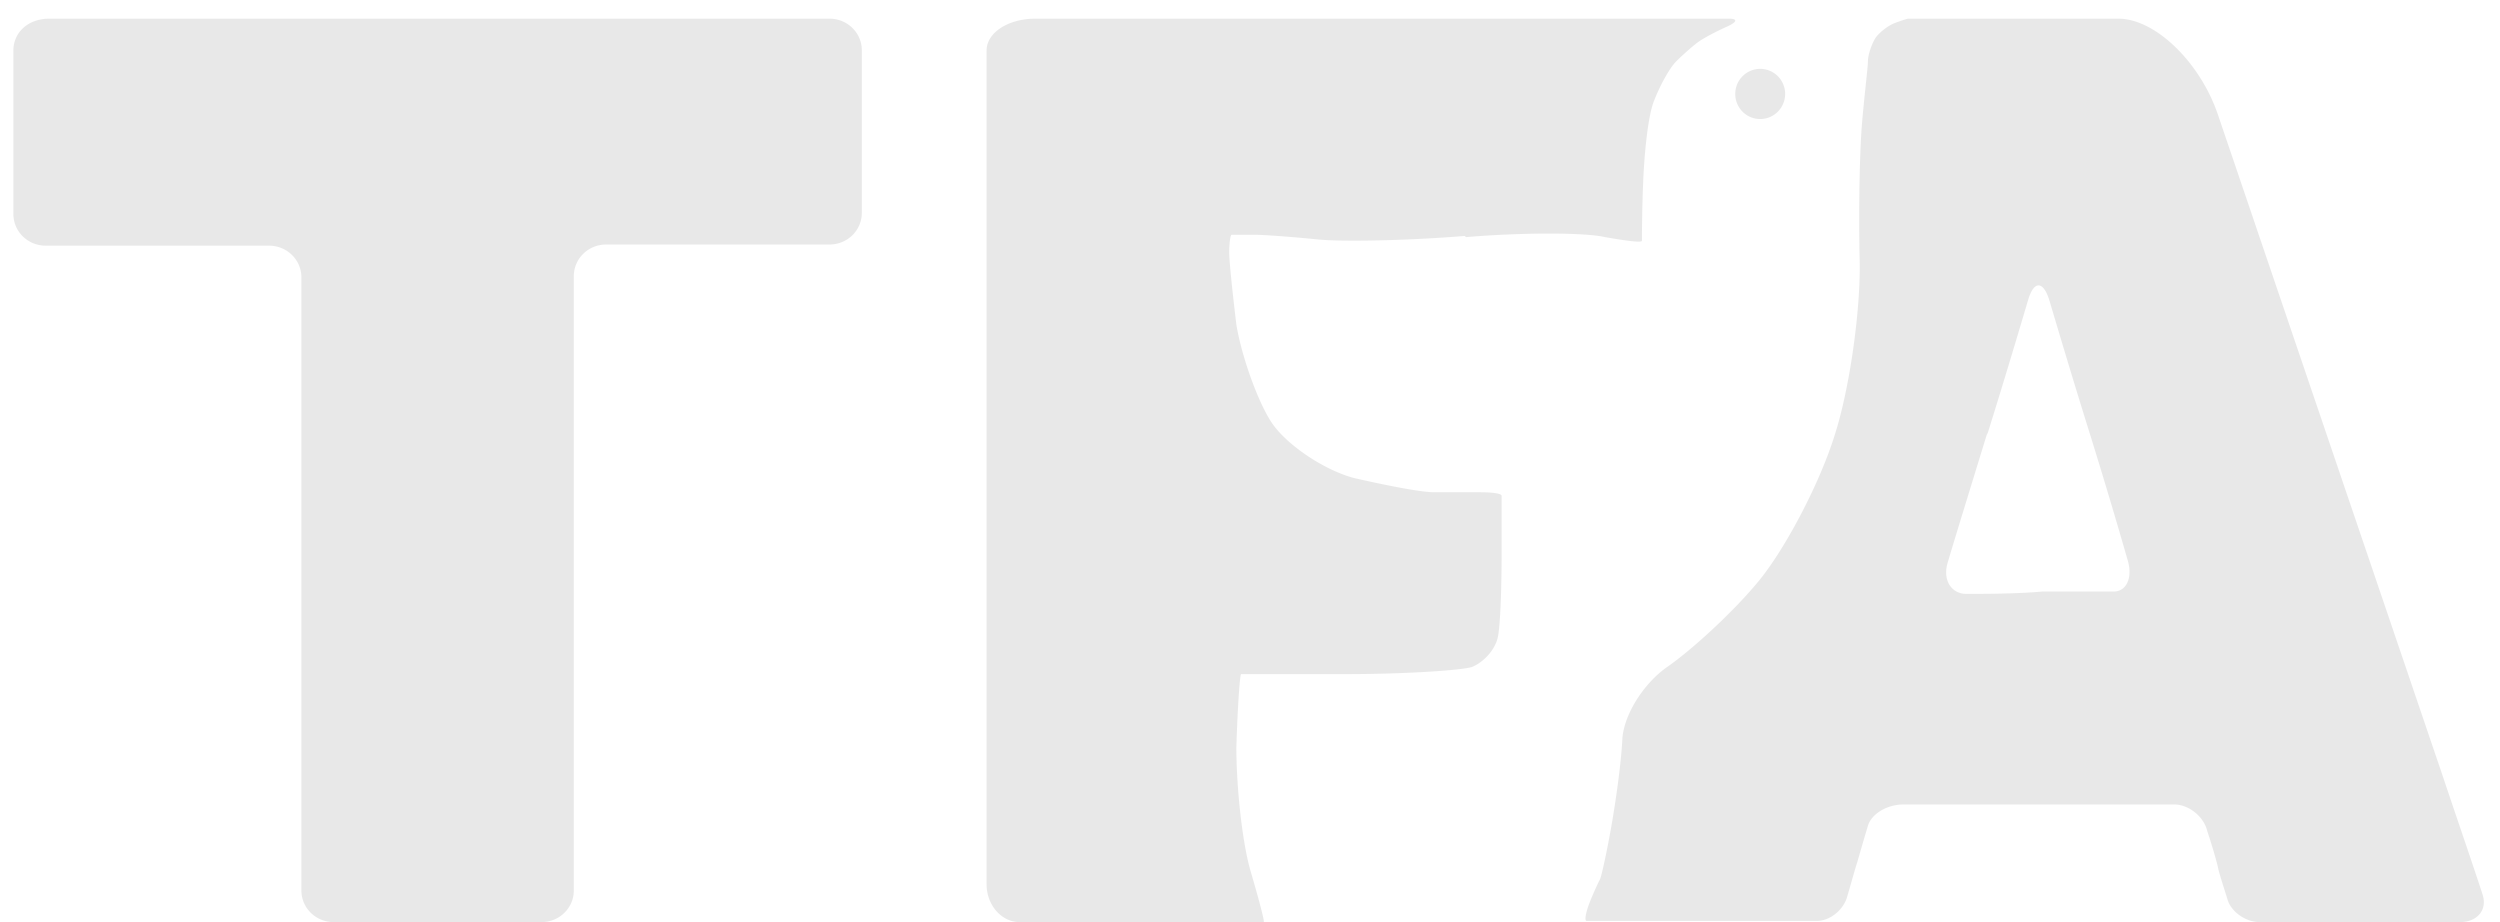 <svg xmlns="http://www.w3.org/2000/svg" width="122" height="45" viewBox="0 0 122 45"><g><g opacity=".1"><path fill="#191919" d="M84.364.91c.465 0 .407.172-.116.403-.522.23-1.16.577-1.393.75-.232.172-.696.575-1.044.92-.349.347-.813 1.212-1.103 1.961-.29.75-.464 2.536-.523 3.977-.058 1.44-.058 2.709-.058 2.824 0 .033-.063.046-.176.046-.291 0-.912-.095-1.623-.219-.493-.115-1.509-.173-2.742-.173-1.234 0-2.685.058-4.049.173l-.058-.057c-1.858.153-3.896.23-5.392.23-.748 0-1.36-.019-1.747-.057-1.16-.116-2.612-.231-3.134-.231h-1.103c-.058 0-.116.403-.116.865 0 .46.174 2.074.348 3.514.232 1.442.987 3.632 1.683 4.727.697 1.096 2.554 2.363 4.063 2.766 1.51.346 3.25.692 3.89.692h2.205c.638 0 1.102.058 1.102.173v2.94c0 1.555-.058 3.284-.174 3.918-.116.634-.696 1.268-1.277 1.499-.58.172-3.366.346-6.094.346h-5.166c-.058 0-.174 1.613-.232 3.573 0 1.958.29 4.668.697 6.05.406 1.384.696 2.479.638 2.479H49.77c-.928 0-1.625-.864-1.625-1.844V37.91v-8.24-12.738-8.933-5.533c0-.864 1.045-1.555 2.38-1.555h33.838zm11.6 28.072c.753 0 2.433 0 3.706-.115h3.475c.638 0 .927-.687.696-1.492a295.487 295.487 0 0 0-1.854-6.2c-.81-2.584-1.68-5.512-1.969-6.487-.149-.502-.344-.762-.538-.761-.182 0-.364.23-.505.703-.289.976-1.158 3.904-1.969 6.488l-.058.113c-.81 2.643-1.68 5.455-1.91 6.259-.233.803.173 1.492.926 1.492 0 0-.753 0 0 0zM103.377.911c1.796 0 3.996 2.122 4.865 4.706l10.889 32.035c.868 2.582 1.794 5.28 2.026 6.026.232.746-.29 1.32-1.1 1.32h-9.788c-.695 0-1.39-.515-1.563-1.09-.174-.574-.406-1.261-.464-1.55-.058-.287-.29-1.09-.522-1.78-.172-.746-.925-1.32-1.62-1.32H92.894c-.81 0-1.563.46-1.737 1.034-.174.574-.406 1.377-.521 1.78-.116.344-.348 1.205-.522 1.78-.231.631-.868 1.09-1.447 1.09H77.43c-.116 0-.058-.402.174-.975.231-.574.463-1.035.463-1.035.058-.057.29-1.09.521-2.354.232-1.261.521-3.271.58-4.477.057-1.205 1.042-2.756 2.2-3.56 1.158-.803 3.186-2.64 4.46-4.19 1.274-1.55 2.953-4.707 3.706-7.12.753-2.352 1.274-6.198 1.217-8.553-.058-2.353 0-5.28.115-6.66.116-1.376.29-2.754.29-3.041 0-.289.174-.804.347-1.091.174-.287.637-.632.927-.747.29-.113.637-.228.695-.228h10.252zm-62.9 0H2.41C1.356.91.653 1.599.653 2.459v7.98c0 .861.703 1.55 1.581 1.55h10.893c.878 0 1.581.69 1.581 1.55v29.91c0 .863.703 1.55 1.581 1.55h10.132c.878 0 1.581-.687 1.581-1.55V13.483c0-.862.703-1.55 1.581-1.55h10.893c.878 0 1.581-.689 1.581-1.55V2.459c0-.86-.703-1.548-1.58-1.548m45.42 2.45c-.672 0-1.217.548-1.217 1.223 0 .677.545 1.225 1.217 1.225.673 0 1.218-.548 1.218-1.225a1.22 1.22 0 0 0-1.218-1.224"/></g></g></svg>